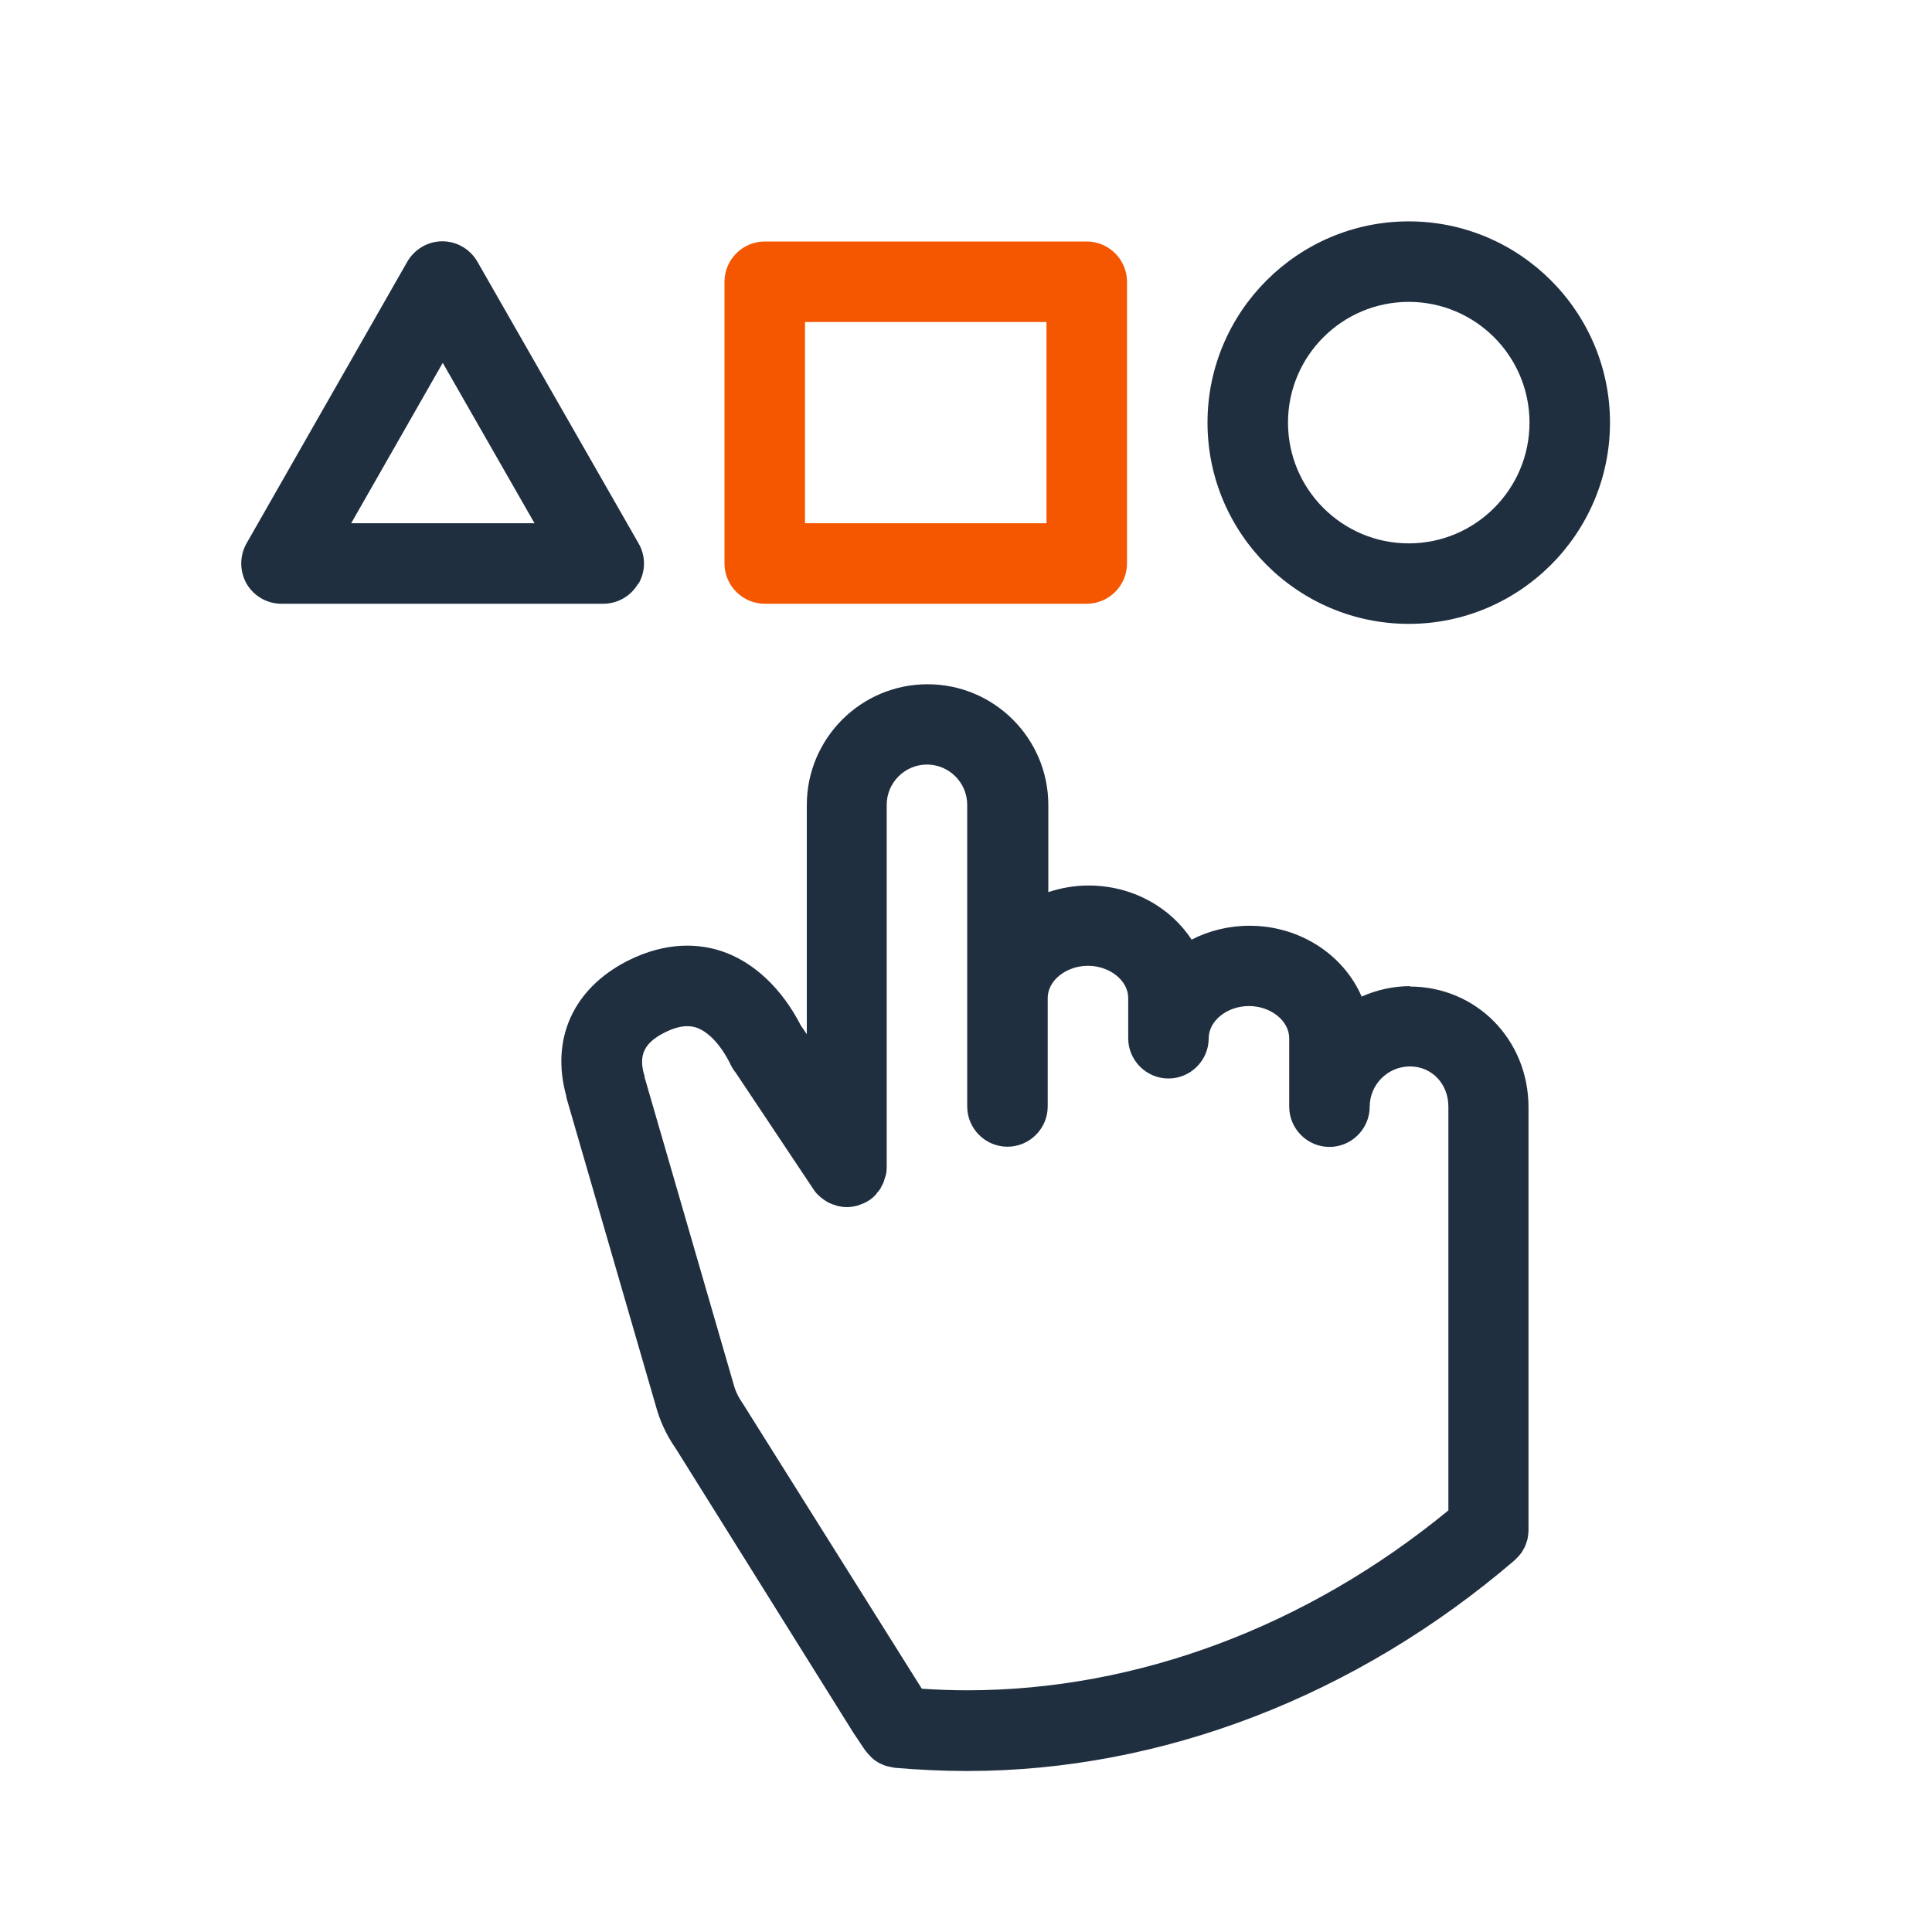 <?xml version="1.0" encoding="UTF-8"?><svg id="Artwork" xmlns="http://www.w3.org/2000/svg" viewBox="0 0 96 96"><defs><style>.cls-1{fill:#202f40;}.cls-2{fill:#f55600;}</style></defs><path class="cls-1" d="M31.73,29c.36-.62.36-1.38,0-2l-8.01-14c-.36-.62-1.02-1.01-1.74-1.01h0c-.72,0-1.38.39-1.74,1.01l-7.99,14c-.35.62-.35,1.38,0,2,.36.62,1.02,1,1.73,1h16c.71,0,1.37-.38,1.73-1ZM17.45,26l4.55-7.97,4.56,7.97h-9.11Z"/><path class="cls-1" d="M70,11c-5.51,0-10,4.49-10,10s4.49,10,10,10,10-4.49,10-10-4.49-10-10-10ZM70,27c-3.31,0-6-2.69-6-6s2.69-6,6-6,6,2.69,6,6-2.69,6-6,6Z"/><path class="cls-2" d="M38,30h16c1.1,0,2-.9,2-2v-14c0-1.1-.9-2-2-2h-16c-1.1,0-2,.9-2,2v14c0,1.1.9,2,2,2ZM40,16h12v10h-12v-10Z"/><path class="cls-1" d="M70.09,49c-.87,0-1.69.19-2.43.52-.89-2.06-3.05-3.52-5.57-3.52-1.04,0-2.03.25-2.88.69-1.05-1.61-2.95-2.69-5.12-2.69-.7,0-1.37.12-2,.33v-4.33c0-3.31-2.69-6-6-6s-6,2.69-6,6v11.39l-.3-.44c-.95-1.85-2.35-3.16-3.94-3.69-1.03-.34-2.67-.53-4.68.49-2.69,1.38-3.82,3.88-3.03,6.72,0,0,0,0,0,.01,0,.02,0,.05.01.08l4.42,15.24c.21.79.54,1.51,1.01,2.18l8.83,14.13.57.85s.04.04.05.06c.07.09.14.17.22.25.03.03.06.06.09.09.11.1.23.18.36.25.01,0,.03.01.04.02.12.06.24.11.37.14.05.01.1.02.15.03.06.01.13.03.19.04,1.18.1,2.4.16,3.61.16,9.67,0,19.33-3.72,27.21-10.48.02-.02.03-.04.05-.05.05-.05.1-.1.14-.15.04-.05.08-.09.12-.14.04-.05.07-.11.1-.16.03-.06.07-.11.09-.17.03-.06.05-.12.07-.18.02-.06.04-.12.06-.19.01-.06.02-.12.03-.18,0-.07.02-.14.02-.21,0-.03,0-.05,0-.07v-21c0-3.36-2.59-6-5.91-6ZM45.81,83.92l-8.87-14.13c-.25-.36-.4-.66-.5-1.05l-4.39-15.14s-.01-.04-.02-.07c0-.02,0-.04,0-.05,0-.01-.02-.08-.03-.1-.27-.96.02-1.56,1-2.06.93-.48,1.43-.31,1.6-.26.59.2,1.2.84,1.67,1.77.08.18.18.34.3.49l3.86,5.79s0,0,0,0c.08.13.19.24.3.34.04.03.07.06.11.09.08.06.16.12.25.17.04.03.09.05.13.07.1.05.2.08.3.11.04.01.08.03.12.04.14.03.29.05.45.05,0,0,0,0,0,0,0,0,0,0,0,0,0,0,0,0,0,0,.18,0,.34-.03.5-.07.04-.01.08-.02.12-.04.16-.06.32-.12.46-.22,0,0,0,0,.01,0,0,0,0,0,0,0,.11-.07.21-.16.3-.25.04-.04.08-.09.11-.14.04-.05.09-.1.13-.16.04-.05.06-.11.09-.17.03-.06.07-.11.09-.18.03-.06.04-.13.06-.19.02-.06.04-.12.06-.18.03-.13.04-.26.04-.39,0,0,0,0,0,0v-18c0-1.1.9-2,2-2s2,.9,2,2v14.99c0,1.1.9,2,2,2s2-.9,2-2v-5.39c0-.87.92-1.6,2-1.6s2,.73,2,1.6v2c0,1.1.9,2,2,2s2-.9,2-2c0-.87.92-1.6,2-1.6s2,.73,2,1.6v3.4c0,1.1.9,2,2,2s2-.9,2-2,.9-2,2-2,1.91.88,1.91,2v20.06c-7.02,5.77-15.47,8.94-23.91,8.94-.76,0-1.53-.03-2.28-.08Z"/></svg>